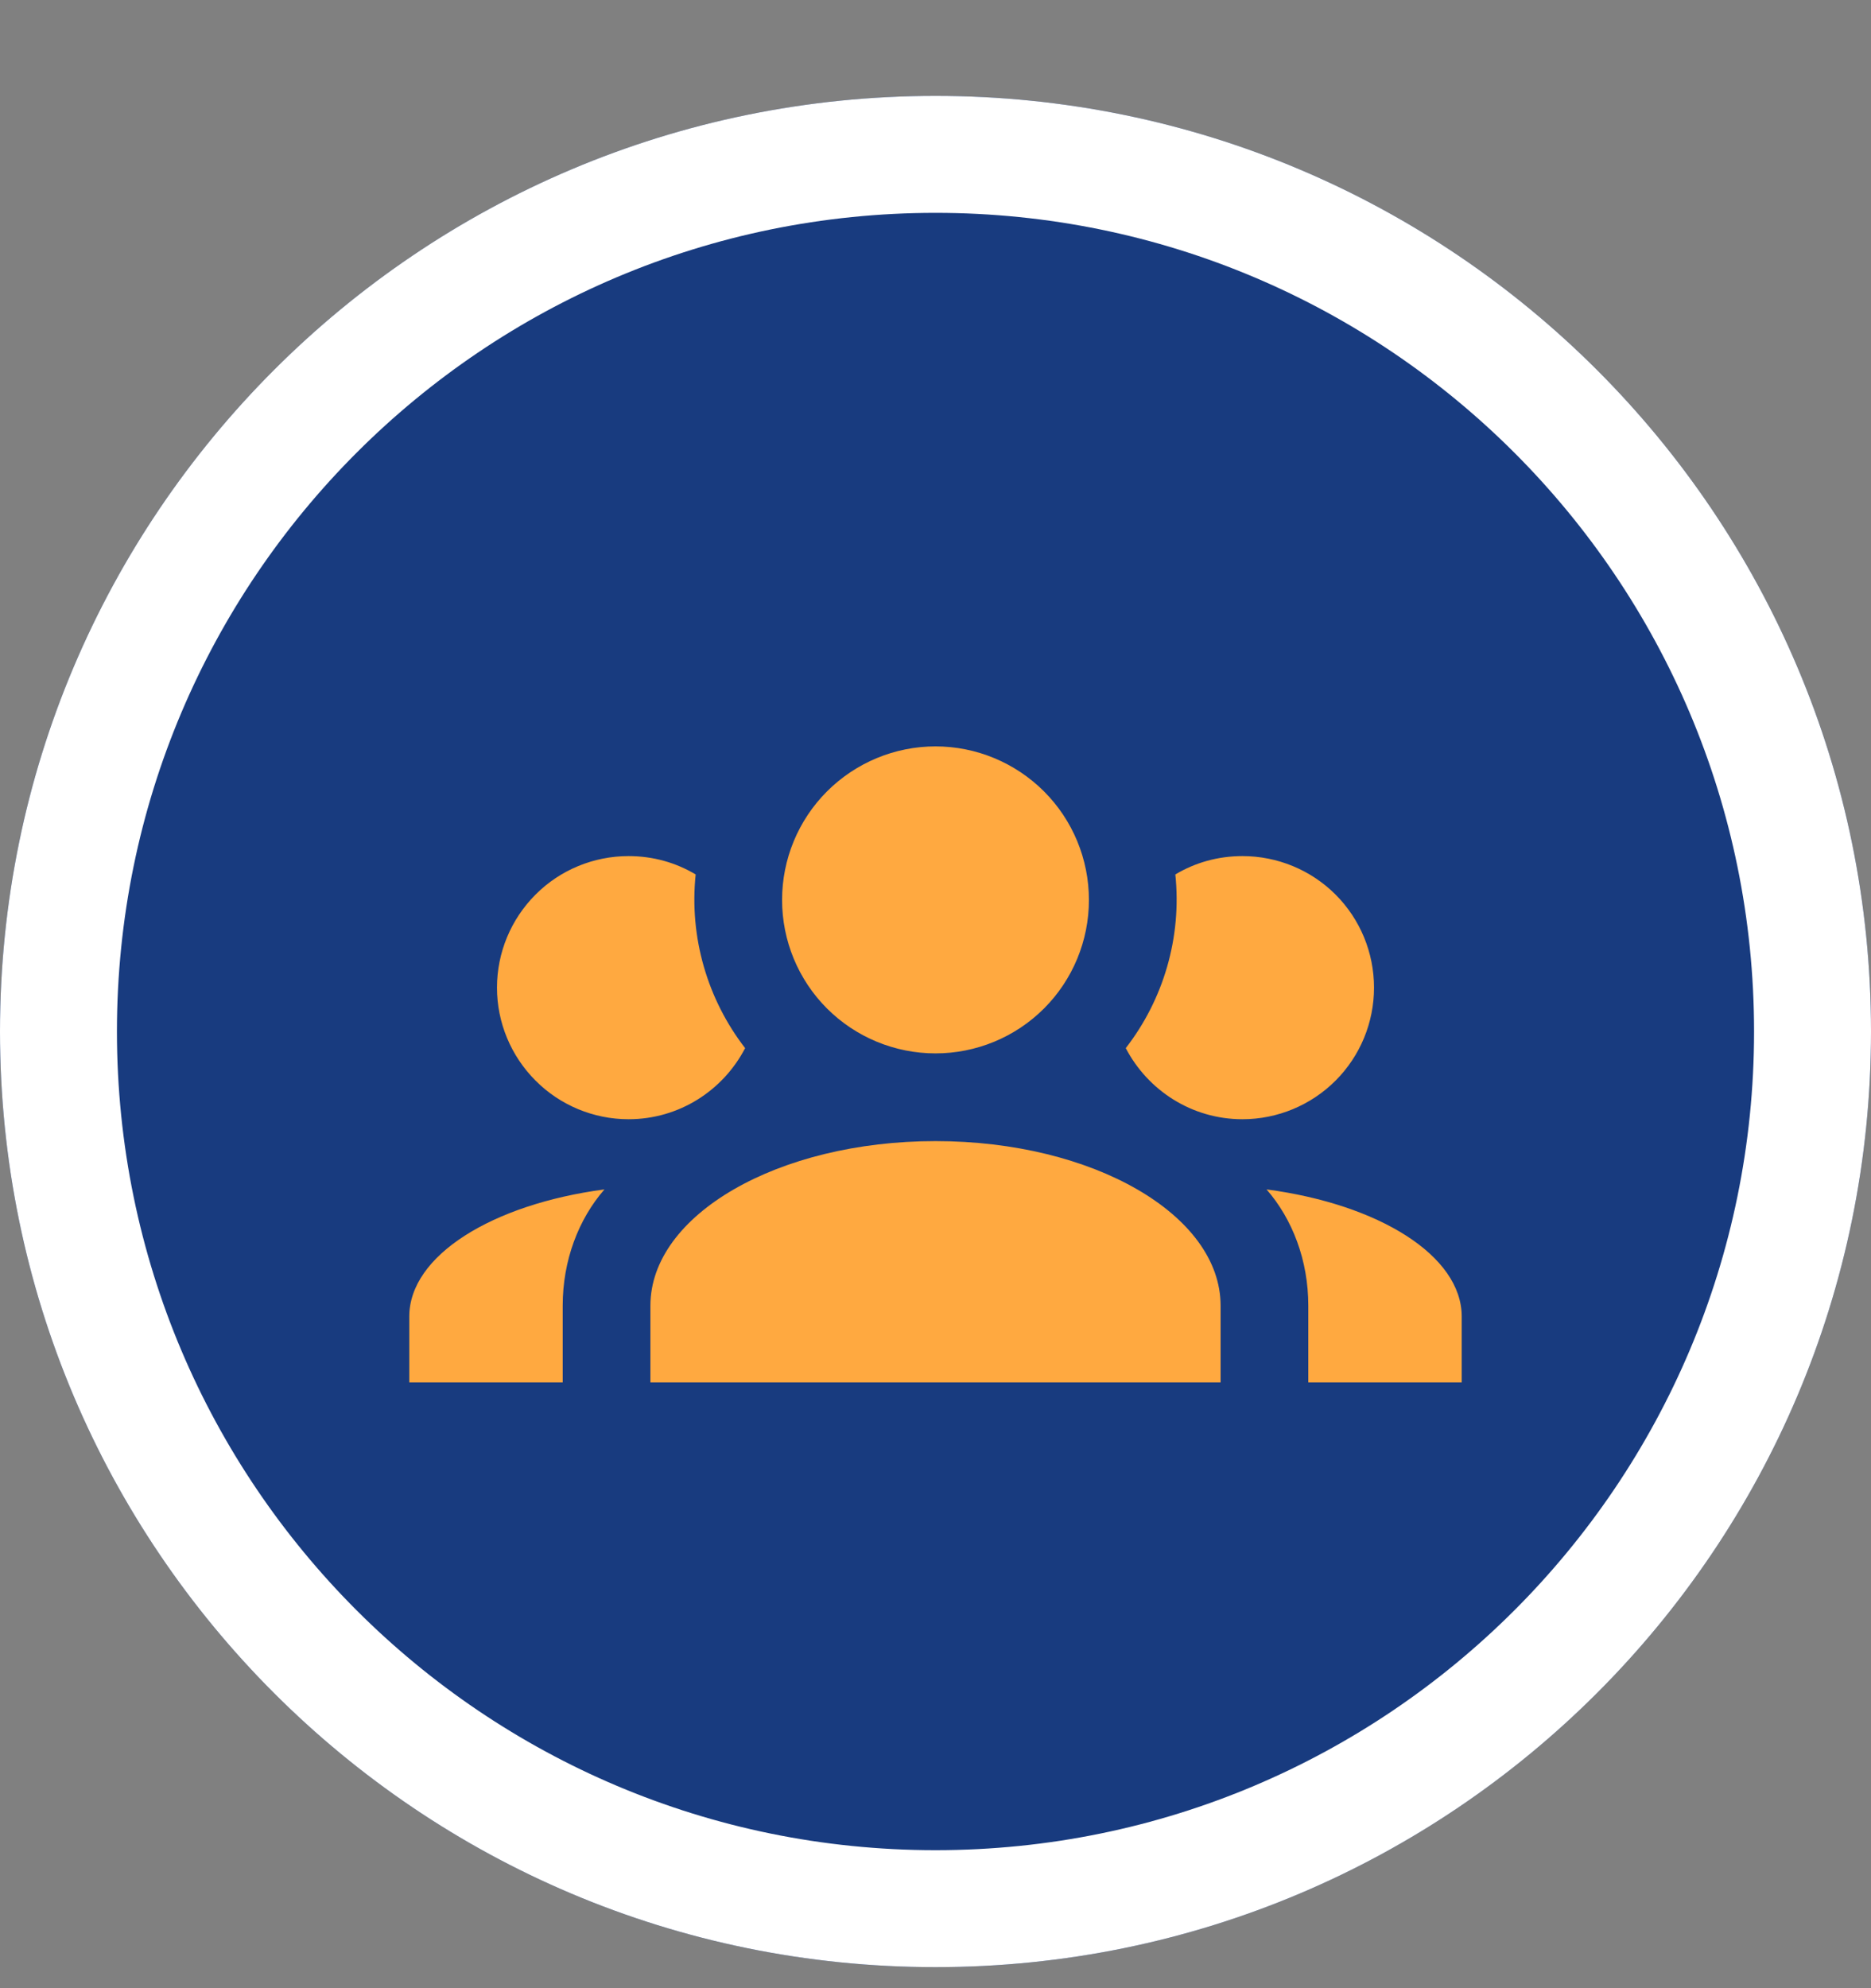 <svg width="16" height="17" viewBox="0 0 16 17" fill="none" xmlns="http://www.w3.org/2000/svg">
    <rect x="0" y="0" width="16" height="17" fill="#808080" stroke="none"/>
    <path d="M16 8.82C16 13.238 12.418 16.82 8 16.82C3.582 16.82 0 13.238 0 8.82C0 4.402 3.582 0.82 8 0.82C12.418 0.82 16 4.402 16 8.82Z" fill="#183B7F" />
    <path fill-rule="evenodd" clip-rule="evenodd" d="M8 15.82C11.866 15.82 15 12.686 15 8.82C15 4.954 11.866 1.82 8 1.82C4.134 1.82 1 4.954 1 8.82C1 12.686 4.134 15.82 8 15.82ZM8 16.82C12.418 16.82 16 13.238 16 8.82C16 4.402 12.418 0.82 8 0.82C3.582 0.82 0 4.402 0 8.82C0 13.238 3.582 16.82 8 16.82Z" fill="white" />
    <g clip-path="url(#clip0_1018_5565)">
        <path d="M8 6.382C8.348 6.382 8.682 6.521 8.928 6.767C9.174 7.013 9.312 7.347 9.312 7.695C9.312 8.043 9.174 8.377 8.928 8.623C8.682 8.869 8.348 9.007 8 9.007C7.652 9.007 7.318 8.869 7.072 8.623C6.826 8.377 6.688 8.043 6.688 7.695C6.688 7.347 6.826 7.013 7.072 6.767C7.318 6.521 7.652 6.382 8 6.382ZM5.375 7.32C5.585 7.32 5.78 7.376 5.949 7.477C5.893 8.014 6.05 8.546 6.372 8.962C6.185 9.322 5.81 9.57 5.375 9.57C5.077 9.57 4.79 9.451 4.58 9.24C4.369 9.029 4.25 8.743 4.25 8.445C4.25 8.146 4.369 7.86 4.58 7.649C4.79 7.438 5.077 7.32 5.375 7.32ZM10.625 7.32C10.923 7.32 11.21 7.438 11.421 7.649C11.632 7.86 11.75 8.146 11.75 8.445C11.75 8.743 11.632 9.029 11.421 9.24C11.21 9.451 10.923 9.57 10.625 9.57C10.19 9.57 9.815 9.322 9.627 8.962C9.95 8.546 10.107 8.014 10.051 7.477C10.22 7.376 10.415 7.32 10.625 7.32ZM5.562 11.164C5.562 10.387 6.654 9.757 8 9.757C9.346 9.757 10.438 10.387 10.438 11.164V11.82H5.562V11.164ZM3.5 11.82V11.257C3.5 10.736 4.209 10.297 5.169 10.17C4.947 10.425 4.812 10.777 4.812 11.164V11.82H3.5ZM12.5 11.82H11.188V11.164C11.188 10.777 11.053 10.425 10.831 10.17C11.791 10.297 12.5 10.736 12.5 11.257V11.82Z" fill="#FFA940" />
    </g>
    <defs>
        <clipPath id="clip0_1018_5565">
            <rect width="9" height="9" fill="white" transform="translate(3.5 4.32)" />
        </clipPath>
    </defs>
</svg>
    